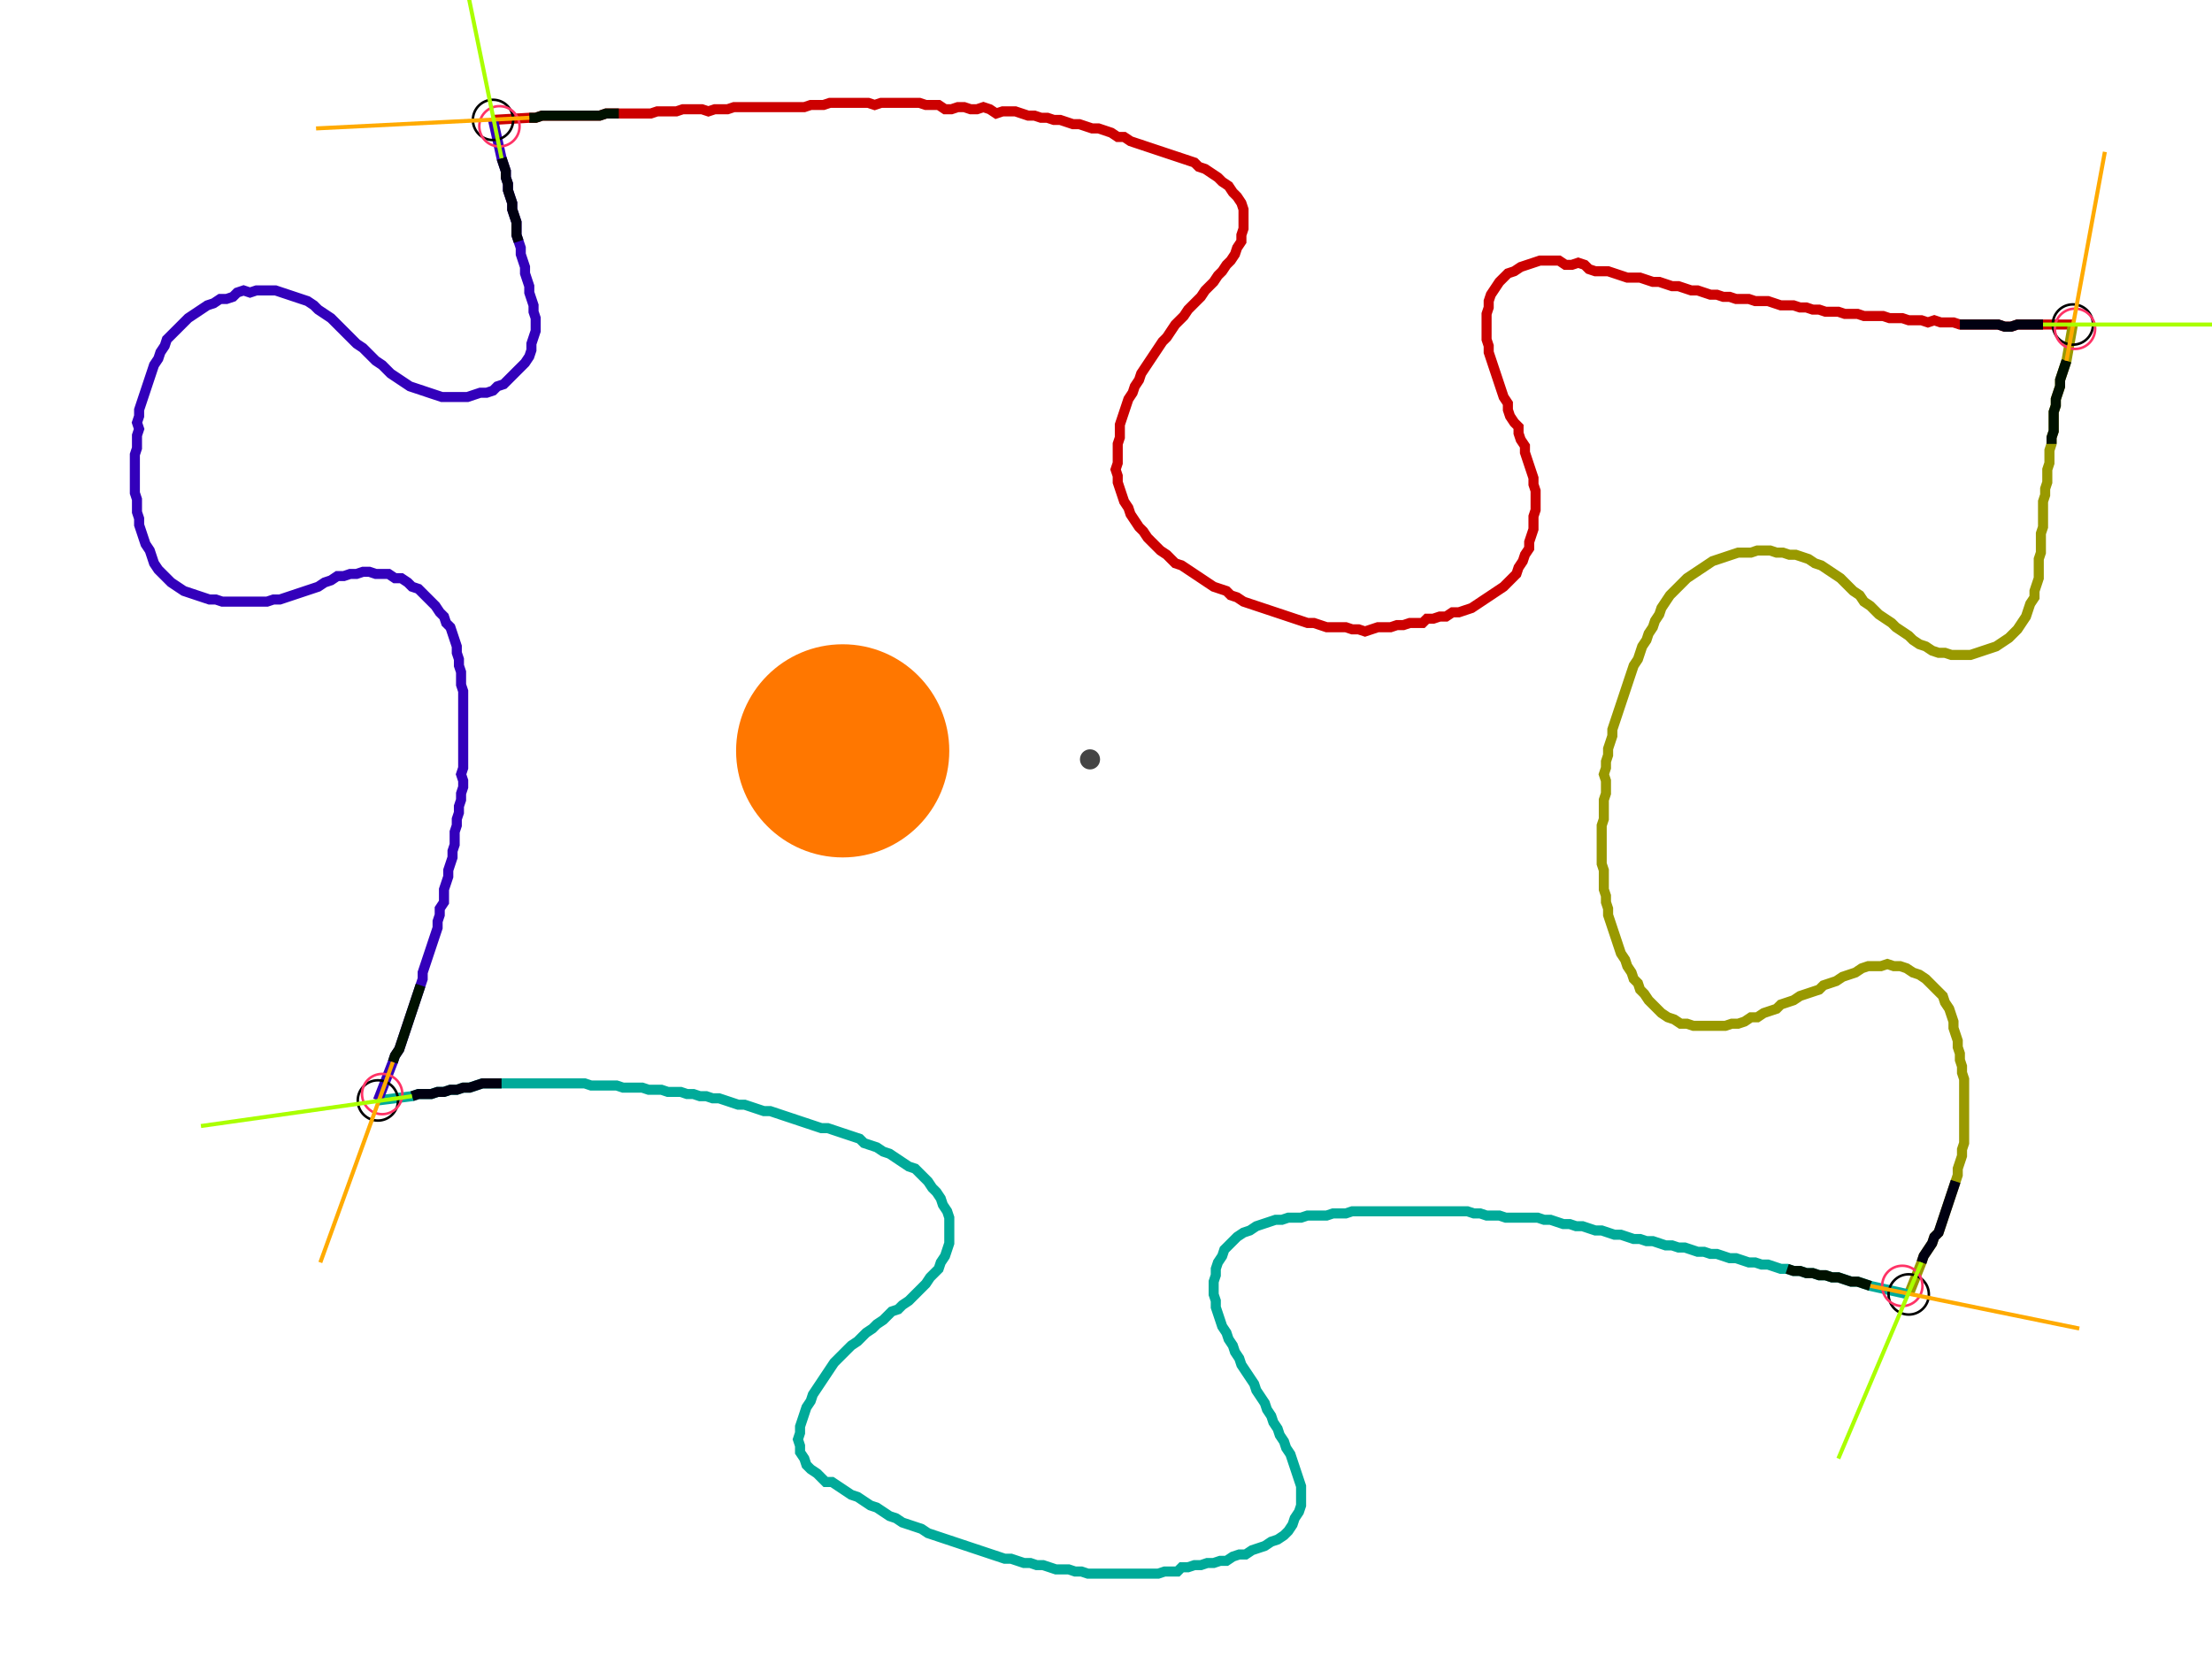 <?xml version="1.0" encoding="UTF-8" standalone="no"?><svg width="579.683" height="440" viewBox="-10 -10 213.228 166.667" xmlns="http://www.w3.org/2000/svg" xmlns:xlink="http://www.w3.org/1999/xlink"><polyline points="35.767,1.905 39.365,1.693 40.0,1.693 40.635,1.481 41.27,1.481 41.905,1.481 42.54,1.481 43.175,1.481 43.81,1.481 44.444,1.481 45.079,1.481 45.714,1.481 46.349,1.481 46.984,1.27 47.619,1.27 48.254,1.27 48.889,1.27 49.524,1.27 50.159,1.27 50.794,1.27 51.429,1.27 52.063,1.058 52.698,1.058 53.333,1.058 53.968,1.058 54.603,0.847 55.238,0.847 55.873,0.847 56.508,0.847 57.143,1.058 57.778,0.847 58.413,0.847 59.048,0.847 59.683,0.635 60.317,0.635 60.952,0.635 61.587,0.635 62.222,0.635 62.857,0.635 63.492,0.635 64.127,0.635 64.762,0.635 65.397,0.635 66.032,0.635 66.667,0.635 67.302,0.423 67.937,0.423 68.571,0.423 69.206,0.212 69.841,0.212 70.476,0.212 71.111,0.212 71.746,0.212 72.381,0.212 73.016,0.212 73.651,0.423 74.286,0.212 74.921,0.212 75.556,0.212 76.19,0.212 76.825,0.212 77.46,0.212 78.095,0.212 78.73,0.423 79.365,0.423 80.0,0.423 80.635,0.847 81.27,0.847 81.905,0.635 82.54,0.635 83.175,0.847 83.81,0.847 84.444,0.635 85.079,0.847 85.714,1.27 86.349,1.058 86.984,1.058 87.619,1.058 88.254,1.27 88.889,1.481 89.524,1.481 90.159,1.693 90.794,1.693 91.429,1.905 92.063,1.905 92.698,2.116 93.333,2.328 93.968,2.328 94.603,2.54 95.238,2.751 95.873,2.751 96.508,2.963 97.143,3.175 97.778,3.598 98.413,3.598 99.048,4.021 99.683,4.233 100.317,4.444 100.952,4.656 101.587,4.868 102.222,5.079 102.857,5.291 103.492,5.503 104.127,5.714 104.762,5.926 105.397,6.138 105.82,6.561 106.455,6.772 107.09,7.196 107.725,7.619 108.148,8.042 108.783,8.466 109.206,9.101 109.63,9.524 110.053,10.159 110.265,10.794 110.265,11.429 110.265,12.063 110.265,12.698 110.053,13.333 110.053,13.968 109.63,14.603 109.418,15.238 108.995,15.873 108.571,16.296 108.148,16.931 107.725,17.354 107.302,17.989 106.878,18.413 106.455,18.836 106.032,19.471 105.608,19.894 105.185,20.317 104.762,20.741 104.339,21.376 103.915,21.799 103.492,22.222 103.069,22.857 102.646,23.492 102.222,23.915 101.799,24.55 101.376,25.185 100.952,25.82 100.529,26.455 100.106,27.09 99.894,27.725 99.471,28.36 99.259,28.995 98.836,29.63 98.624,30.265 98.413,30.899 98.201,31.534 97.989,32.169 97.989,32.804 97.989,33.439 97.778,34.074 97.778,34.709 97.778,35.344 97.778,35.979 97.566,36.614 97.778,37.249 97.778,37.884 97.989,38.519 98.201,39.153 98.413,39.788 98.836,40.423 99.048,41.058 99.471,41.693 99.894,42.328 100.317,42.751 100.741,43.386 101.164,43.81 101.587,44.233 102.011,44.656 102.646,45.079 103.069,45.503 103.492,45.926 104.127,46.138 104.762,46.561 105.397,46.984 106.032,47.407 106.667,47.831 107.302,48.254 107.937,48.466 108.571,48.677 108.995,49.101 109.63,49.312 110.265,49.735 110.899,49.947 111.534,50.159 112.169,50.37 112.804,50.582 113.439,50.794 114.074,51.005 114.709,51.217 115.344,51.429 115.979,51.64 116.614,51.852 117.249,51.852 117.884,52.063 118.519,52.275 119.153,52.275 119.788,52.275 120.423,52.275 121.058,52.487 121.693,52.487 122.328,52.698 122.963,52.487 123.598,52.275 124.233,52.275 124.868,52.275 125.503,52.063 126.138,52.063 126.772,51.852 127.407,51.852 128.042,51.852 128.466,51.429 129.101,51.429 129.735,51.217 130.37,51.217 131.005,50.794 131.64,50.794 132.275,50.582 132.91,50.37 133.545,49.947 134.18,49.524 134.815,49.101 135.45,48.677 136.085,48.254 136.508,47.831 136.931,47.407 137.354,46.984 137.566,46.349 137.989,45.714 138.201,45.079 138.624,44.444 138.624,43.81 138.836,43.175 139.048,42.54 139.048,41.905 139.048,41.27 139.259,40.635 139.259,40.0 139.259,39.365 139.259,38.73 139.048,38.095 139.048,37.46 138.836,36.825 138.624,36.19 138.413,35.556 138.201,34.921 138.201,34.286 137.778,33.651 137.566,33.016 137.566,32.381 137.143,31.958 136.72,31.323 136.508,30.688 136.508,30.053 136.085,29.418 135.873,28.783 135.661,28.148 135.45,27.513 135.238,26.878 135.026,26.243 134.815,25.608 134.603,24.974 134.603,24.339 134.392,23.704 134.392,23.069 134.392,22.434 134.392,21.799 134.392,21.164 134.603,20.529 134.603,19.894 134.815,19.259 135.238,18.624 135.661,17.989 136.085,17.566 136.508,17.143 137.143,16.931 137.778,16.508 138.413,16.296 139.048,16.085 139.683,15.873 140.317,15.873 140.952,15.873 141.587,15.873 142.222,16.296 142.857,16.296 143.492,16.085 144.127,16.296 144.55,16.72 145.185,16.931 145.82,16.931 146.455,16.931 147.09,17.143 147.725,17.354 148.36,17.566 148.995,17.566 149.63,17.566 150.265,17.778 150.899,17.989 151.534,17.989 152.169,18.201 152.804,18.413 153.439,18.413 154.074,18.624 154.709,18.836 155.344,18.836 155.979,19.048 156.614,19.259 157.249,19.259 157.884,19.471 158.519,19.471 159.153,19.683 159.788,19.683 160.423,19.683 161.058,19.894 161.693,19.894 162.328,19.894 162.963,20.106 163.598,20.317 164.233,20.317 164.868,20.317 165.503,20.529 166.138,20.529 166.772,20.741 167.407,20.741 168.042,20.952 168.677,20.952 169.312,20.952 169.947,21.164 170.582,21.164 171.217,21.164 171.852,21.376 172.487,21.376 173.122,21.376 173.757,21.376 174.392,21.587 175.026,21.587 175.661,21.587 176.296,21.799 176.931,21.799 177.566,21.799 178.201,22.011 178.836,21.799 179.471,22.011 180.106,22.011 180.741,22.011 181.376,22.222 182.011,22.222 182.646,22.222 183.28,22.222 183.915,22.222 184.55,22.222 185.185,22.222 185.82,22.434 186.455,22.434 187.09,22.222 187.725,22.222 188.36,22.222 188.995,22.222 189.63,22.222 192.593,22.222" style="fill:none; stroke:#cc0000; stroke-width:1.0"  /><polyline points="192.593,22.222 191.958,25.82 191.746,26.455 191.534,27.09 191.323,27.725 191.323,28.36 191.111,28.995 190.899,29.63 190.899,30.265 190.688,30.899 190.688,31.534 190.688,32.169 190.688,32.804 190.476,33.439 190.476,34.074 190.265,34.709 190.265,35.344 190.265,35.979 190.053,36.614 190.053,37.249 190.053,37.884 189.841,38.519 189.841,39.153 189.63,39.788 189.63,40.423 189.63,41.058 189.63,41.693 189.63,42.328 189.418,42.963 189.418,43.598 189.418,44.233 189.418,44.868 189.206,45.503 189.206,46.138 189.206,46.772 189.206,47.407 188.995,48.042 188.783,48.677 188.783,49.312 188.36,49.947 188.148,50.582 187.937,51.217 187.513,51.852 187.09,52.487 186.667,52.91 186.243,53.333 185.608,53.757 184.974,54.18 184.339,54.392 183.704,54.603 183.069,54.815 182.434,55.026 181.799,55.026 181.164,55.026 180.529,55.026 179.894,54.815 179.259,54.815 178.624,54.603 177.989,54.18 177.354,53.968 176.72,53.545 176.296,53.122 175.661,52.698 175.026,52.275 174.603,51.852 173.968,51.429 173.333,51.005 172.91,50.582 172.487,50.159 171.852,49.735 171.429,49.101 170.794,48.677 170.37,48.254 169.947,47.831 169.524,47.407 168.889,46.984 168.254,46.561 167.619,46.138 166.984,45.926 166.349,45.503 165.714,45.291 165.079,45.079 164.444,45.079 163.81,44.868 163.175,44.868 162.54,44.656 161.905,44.656 161.27,44.656 160.635,44.868 160.0,44.868 159.365,44.868 158.73,45.079 158.095,45.291 157.46,45.503 156.825,45.714 156.19,46.138 155.556,46.561 154.921,46.984 154.286,47.407 153.862,47.831 153.439,48.254 153.016,48.677 152.593,49.101 152.169,49.735 151.746,50.37 151.534,51.005 151.111,51.64 150.899,52.275 150.476,52.91 150.265,53.545 149.841,54.18 149.63,54.815 149.418,55.45 148.995,56.085 148.783,56.72 148.571,57.354 148.36,57.989 148.148,58.624 147.937,59.259 147.725,59.894 147.513,60.529 147.302,61.164 147.09,61.799 146.878,62.434 146.878,63.069 146.667,63.704 146.455,64.339 146.455,64.974 146.243,65.608 146.243,66.243 146.032,66.878 146.243,67.513 146.243,68.148 146.243,68.783 146.032,69.418 146.032,70.053 146.032,70.688 146.032,71.323 145.82,71.958 145.82,72.593 145.82,73.228 145.82,73.862 145.82,74.497 145.82,75.132 145.82,75.767 146.032,76.402 146.032,77.037 146.032,77.672 146.032,78.307 146.243,78.942 146.243,79.577 146.455,80.212 146.455,80.847 146.667,81.481 146.878,82.116 147.09,82.751 147.302,83.386 147.513,84.021 147.725,84.656 148.148,85.291 148.36,85.926 148.783,86.561 148.995,87.196 149.418,87.619 149.63,88.254 150.053,88.677 150.476,89.312 150.899,89.735 151.323,90.159 151.746,90.582 152.381,91.005 153.016,91.217 153.651,91.64 154.286,91.64 154.921,91.852 155.556,91.852 156.19,91.852 156.825,91.852 157.46,91.852 158.095,91.852 158.73,91.64 159.365,91.64 160.0,91.429 160.635,91.005 161.27,91.005 161.905,90.582 162.54,90.37 163.175,90.159 163.598,89.735 164.233,89.524 164.868,89.312 165.503,88.889 166.138,88.677 166.772,88.466 167.407,88.254 167.831,87.831 168.466,87.619 169.101,87.407 169.735,86.984 170.37,86.772 171.005,86.561 171.64,86.138 172.275,85.926 172.91,85.926 173.545,85.926 174.18,85.714 174.815,85.926 175.45,85.926 176.085,86.138 176.72,86.561 177.354,86.772 177.989,87.196 178.413,87.619 178.836,88.042 179.259,88.466 179.683,88.889 179.894,89.524 180.317,90.159 180.529,90.794 180.741,91.429 180.741,92.063 180.952,92.698 181.164,93.333 181.164,93.968 181.376,94.603 181.376,95.238 181.587,95.873 181.587,96.508 181.799,97.143 181.799,97.778 181.799,98.413 181.799,99.048 181.799,99.683 181.799,100.317 181.799,100.952 181.799,101.587 181.799,102.222 181.799,102.857 181.799,103.492 181.587,104.127 181.587,104.762 181.376,105.397 181.164,106.032 181.164,106.667 180.952,107.302 180.741,107.937 180.529,108.571 180.317,109.206 180.106,109.841 179.894,110.476 179.683,111.111 179.471,111.746 179.259,112.381 178.836,112.804 178.624,113.439 178.201,114.074 177.778,114.709 177.566,115.344 176.296,118.519" style="fill:none; stroke:#999900; stroke-width:1.0"  /><polyline points="176.296,118.519 172.487,117.672 171.852,117.46 171.217,117.249 170.582,117.249 169.947,117.037 169.312,116.825 168.677,116.825 168.042,116.614 167.407,116.614 166.772,116.402 166.138,116.402 165.503,116.19 164.868,116.19 164.233,115.979 163.598,115.979 162.963,115.767 162.328,115.556 161.693,115.556 161.058,115.344 160.423,115.344 159.788,115.132 159.153,114.921 158.519,114.921 157.884,114.709 157.249,114.497 156.614,114.497 155.979,114.286 155.344,114.286 154.709,114.074 154.074,113.862 153.439,113.862 152.804,113.651 152.169,113.651 151.534,113.439 150.899,113.228 150.265,113.228 149.63,113.016 148.995,113.016 148.36,112.804 147.725,112.593 147.09,112.593 146.455,112.381 145.82,112.169 145.185,112.169 144.55,111.958 143.915,111.746 143.28,111.746 142.646,111.534 142.011,111.534 141.376,111.323 140.741,111.111 140.106,111.111 139.471,110.899 138.836,110.899 138.201,110.899 137.566,110.899 136.931,110.899 136.296,110.899 135.661,110.688 135.026,110.688 134.392,110.688 133.757,110.476 133.122,110.476 132.487,110.265 131.852,110.265 131.217,110.265 130.582,110.265 129.947,110.265 129.312,110.265 128.677,110.265 128.042,110.265 127.407,110.265 126.772,110.265 126.138,110.265 125.503,110.265 124.868,110.265 124.233,110.265 123.598,110.265 122.963,110.265 122.328,110.265 121.693,110.265 121.058,110.265 120.423,110.476 119.788,110.476 119.153,110.476 118.519,110.688 117.884,110.688 117.249,110.688 116.614,110.688 115.979,110.899 115.344,110.899 114.709,110.899 114.074,111.111 113.439,111.111 112.804,111.323 112.169,111.534 111.534,111.746 110.899,112.169 110.265,112.381 109.63,112.804 109.206,113.228 108.783,113.651 108.36,114.074 108.148,114.709 107.725,115.344 107.513,115.979 107.513,116.614 107.302,117.249 107.302,117.884 107.302,118.519 107.513,119.153 107.513,119.788 107.725,120.423 107.937,121.058 108.148,121.693 108.571,122.328 108.783,122.963 109.206,123.598 109.418,124.233 109.841,124.868 110.053,125.503 110.476,126.138 110.899,126.772 111.323,127.407 111.534,128.042 111.958,128.677 112.381,129.312 112.593,129.947 113.016,130.582 113.228,131.217 113.651,131.852 113.862,132.487 114.286,133.122 114.497,133.757 114.921,134.392 115.132,135.026 115.344,135.661 115.556,136.296 115.767,136.931 115.979,137.566 115.979,138.201 115.979,138.836 115.979,139.471 115.767,140.106 115.344,140.741 115.132,141.376 114.709,142.011 114.286,142.434 113.651,142.857 113.016,143.069 112.381,143.492 111.746,143.704 111.111,143.915 110.476,144.339 109.841,144.339 109.206,144.55 108.571,144.974 107.937,144.974 107.302,145.185 106.667,145.185 106.032,145.397 105.397,145.397 104.762,145.608 104.127,145.608 103.704,146.032 103.069,146.032 102.434,146.032 101.799,146.243 101.164,146.243 100.529,146.243 99.894,146.243 99.259,146.243 98.624,146.243 97.989,146.243 97.354,146.243 96.72,146.243 96.085,146.243 95.45,146.243 94.815,146.243 94.18,146.032 93.545,146.032 92.91,145.82 92.275,145.82 91.64,145.82 91.005,145.608 90.37,145.397 89.735,145.397 89.101,145.185 88.466,145.185 87.831,144.974 87.196,144.762 86.561,144.762 85.926,144.55 85.291,144.339 84.656,144.127 84.021,143.915 83.386,143.704 82.751,143.492 82.116,143.28 81.481,143.069 80.847,142.857 80.212,142.646 79.577,142.434 78.942,142.222 78.307,141.799 77.672,141.587 77.037,141.376 76.402,141.164 75.767,140.741 75.132,140.529 74.497,140.106 73.862,139.683 73.228,139.471 72.593,139.048 71.958,138.624 71.323,138.413 70.688,137.989 70.053,137.566 69.418,137.143 68.783,137.143 68.36,136.72 67.937,136.296 67.302,135.873 66.878,135.45 66.667,134.815 66.243,134.18 66.243,133.545 66.032,132.91 66.243,132.275 66.243,131.64 66.455,131.005 66.667,130.37 66.878,129.735 67.302,129.101 67.513,128.466 67.937,127.831 68.36,127.196 68.783,126.561 69.206,125.926 69.63,125.291 70.053,124.868 70.476,124.444 70.899,124.021 71.323,123.598 71.958,123.175 72.381,122.751 72.804,122.328 73.439,121.905 73.862,121.481 74.497,121.058 74.921,120.635 75.344,120.212 75.979,120 76.402,119.577 77.037,119.153 77.46,118.73 77.884,118.307 78.307,117.884 78.73,117.46 79.153,116.825 79.577,116.402 80.0,115.979 80.212,115.344 80.635,114.709 80.847,114.074 81.058,113.439 81.058,112.804 81.058,112.169 81.058,111.534 81.058,110.899 80.847,110.265 80.423,109.63 80.212,108.995 79.788,108.36 79.365,107.937 78.942,107.302 78.519,106.878 78.095,106.455 77.672,106.032 77.037,105.82 76.402,105.397 75.767,104.974 75.132,104.55 74.497,104.339 73.862,103.915 73.228,103.704 72.593,103.492 72.169,103.069 71.534,102.857 70.899,102.646 70.265,102.434 69.63,102.222 68.995,102.011 68.36,102.011 67.725,101.799 67.09,101.587 66.455,101.376 65.82,101.164 65.185,100.952 64.55,100.741 63.915,100.529 63.28,100.317 62.646,100.317 62.011,100.106 61.376,99.894 60.741,99.683 60.106,99.683 59.471,99.471 58.836,99.259 58.201,99.048 57.566,99.048 56.931,98.836 56.296,98.836 55.661,98.624 55.026,98.624 54.392,98.413 53.757,98.413 53.122,98.413 52.487,98.201 51.852,98.201 51.217,98.201 50.582,97.989 49.947,97.989 49.312,97.989 48.677,97.989 48.042,97.778 47.407,97.778 46.772,97.778 46.138,97.778 45.503,97.778 44.868,97.566 44.233,97.566 43.598,97.566 42.963,97.566 42.328,97.566 41.693,97.566 41.058,97.566 40.423,97.566 39.788,97.566 39.153,97.566 38.519,97.566 37.884,97.566 37.249,97.566 36.614,97.566 35.979,97.566 35.344,97.566 34.709,97.566 34.074,97.778 33.439,97.989 32.804,97.989 32.169,98.201 31.534,98.201 30.899,98.413 30.265,98.413 29.63,98.624 28.995,98.624 28.36,98.624 27.725,98.836 24.339,99.259" style="fill:none; stroke:#00aa99; stroke-width:1.0"  /><polyline points="24.339,99.259 25.82,95.45 26.032,94.815 26.455,94.18 26.667,93.545 26.878,92.91 27.09,92.275 27.302,91.64 27.513,91.005 27.725,90.37 27.937,89.735 28.148,89.101 28.36,88.466 28.571,87.831 28.783,87.196 28.783,86.561 28.995,85.926 29.206,85.291 29.418,84.656 29.63,84.021 29.841,83.386 30.053,82.751 30.265,82.116 30.265,81.481 30.476,80.847 30.476,80.212 30.899,79.577 30.899,78.942 30.899,78.307 31.111,77.672 31.323,77.037 31.323,76.402 31.534,75.767 31.746,75.132 31.746,74.497 31.958,73.862 31.958,73.228 31.958,72.593 32.169,71.958 32.169,71.323 32.381,70.688 32.381,70.053 32.593,69.418 32.593,68.783 32.804,68.148 32.804,67.513 32.593,66.878 32.804,66.243 32.804,65.608 32.804,64.974 32.804,64.339 32.804,63.704 32.804,63.069 32.804,62.434 32.804,61.799 32.804,61.164 32.804,60.529 32.804,59.894 32.804,59.259 32.804,58.624 32.593,57.989 32.593,57.354 32.593,56.72 32.381,56.085 32.381,55.45 32.169,54.815 32.169,54.18 31.958,53.545 31.746,52.91 31.534,52.275 31.111,51.852 30.899,51.217 30.476,50.794 30.053,50.159 29.63,49.735 29.206,49.312 28.783,48.889 28.36,48.466 27.725,48.254 27.302,47.831 26.667,47.407 26.032,47.407 25.397,46.984 24.762,46.984 24.127,46.984 23.492,46.772 22.857,46.772 22.222,46.984 21.587,46.984 20.952,47.196 20.317,47.196 19.683,47.619 19.048,47.831 18.413,48.254 17.778,48.466 17.143,48.677 16.508,48.889 15.873,49.101 15.238,49.312 14.603,49.524 13.968,49.524 13.333,49.735 12.698,49.735 12.063,49.735 11.429,49.735 10.794,49.735 10.159,49.735 9.524,49.735 8.889,49.735 8.254,49.524 7.619,49.524 6.984,49.312 6.349,49.101 5.714,48.889 5.079,48.677 4.444,48.254 3.81,47.831 3.386,47.407 2.963,46.984 2.54,46.561 2.116,45.926 1.905,45.291 1.693,44.656 1.27,44.021 1.058,43.386 0.847,42.751 0.635,42.116 0.635,41.481 0.423,40.847 0.423,40.212 0.423,39.577 0.212,38.942 0.212,38.307 0.212,37.672 0.212,37.037 0.212,36.402 0.212,35.767 0.212,35.132 0.423,34.497 0.423,33.862 0.423,33.228 0.635,32.593 0.423,31.958 0.635,31.323 0.635,30.688 0.847,30.053 1.058,29.418 1.27,28.783 1.481,28.148 1.693,27.513 1.905,26.878 2.116,26.243 2.54,25.608 2.751,24.974 3.175,24.339 3.386,23.704 3.81,23.28 4.233,22.857 4.656,22.434 5.079,22.011 5.503,21.587 6.138,21.164 6.772,20.741 7.407,20.317 8.042,20.106 8.677,19.683 9.312,19.683 9.947,19.471 10.37,19.048 11.005,18.836 11.64,19.048 12.275,18.836 12.91,18.836 13.545,18.836 14.18,18.836 14.815,19.048 15.45,19.259 16.085,19.471 16.72,19.683 17.354,19.894 17.989,20.317 18.413,20.741 19.048,21.164 19.683,21.587 20.106,22.011 20.529,22.434 20.952,22.857 21.376,23.28 21.799,23.704 22.222,24.127 22.857,24.55 23.28,24.974 23.704,25.397 24.127,25.82 24.762,26.243 25.185,26.667 25.608,27.09 26.243,27.513 26.878,27.937 27.513,28.36 28.148,28.571 28.783,28.783 29.418,28.995 30.053,29.206 30.688,29.418 31.323,29.418 31.958,29.418 32.593,29.418 33.228,29.418 33.862,29.206 34.497,28.995 35.132,28.995 35.767,28.783 36.19,28.36 36.825,28.148 37.249,27.725 37.672,27.302 38.095,26.878 38.519,26.455 38.942,26.032 39.365,25.397 39.577,24.762 39.577,24.127 39.788,23.492 40.0,22.857 40.0,22.222 40.0,21.587 39.788,20.952 39.788,20.317 39.577,19.683 39.365,19.048 39.365,18.413 39.153,17.778 38.942,17.143 38.942,16.508 38.73,15.873 38.519,15.238 38.519,14.603 38.307,13.968 38.095,13.333 38.095,12.698 38.095,12.063 37.884,11.429 37.672,10.794 37.672,10.159 37.46,9.524 37.249,8.889 37.249,8.254 37.037,7.619 37.037,6.984 36.825,6.349 36.614,5.714 35.767,1.905" style="fill:none; stroke:#3300bb; stroke-width:1.0"  /><circle cx="35.767" cy="1.905" r="2.0" style="fill:none; stroke:#000000aa; stroke-width:0.25" /><circle cx="192.593" cy="22.222" r="2.0" style="fill:none; stroke:#000000aa; stroke-width:0.25" /><circle cx="176.296" cy="118.519" r="2.0" style="fill:none; stroke:#000000aa; stroke-width:0.25" /><circle cx="24.339" cy="99.259" r="2.0" style="fill:none; stroke:#000000aa; stroke-width:0.25" /><circle cx="36.402" cy="2.54" r="2.0" style="fill:none; stroke:#ff3366aa; stroke-width:0.25" /><circle cx="192.804" cy="22.646" r="2.0" style="fill:none; stroke:#ff3366aa; stroke-width:0.25" /><circle cx="175.661" cy="117.672" r="2.0" style="fill:none; stroke:#ff3366aa; stroke-width:0.25" /><circle cx="24.762" cy="98.624" r="2.0" style="fill:none; stroke:#ff3366aa; stroke-width:0.25" /><polyline points="48.254,1.27 47.619,1.27 46.984,1.27 46.349,1.481 45.714,1.481 45.079,1.481 44.444,1.481 43.81,1.481 43.175,1.481 42.54,1.481 41.905,1.481 41.27,1.481 40.635,1.481 40.0,1.693 39.365,1.693" style="fill:none; stroke:#001100; stroke-width:1.0" /><polyline points="38.307,13.968 38.095,13.333 38.095,12.698 38.095,12.063 37.884,11.429 37.672,10.794 37.672,10.159 37.46,9.524 37.249,8.889 37.249,8.254 37.037,7.619 37.037,6.984 36.825,6.349 36.614,5.714" style="fill:none; stroke:#000011; stroke-width:1.0" /><polyline points="190.476,34.074 190.476,33.439 190.688,32.804 190.688,32.169 190.688,31.534 190.688,30.899 190.899,30.265 190.899,29.63 191.111,28.995 191.323,28.36 191.323,27.725 191.534,27.09 191.746,26.455 191.958,25.82" style="fill:none; stroke:#001100; stroke-width:1.0" /><polyline points="181.376,22.222 182.011,22.222 182.646,22.222 183.28,22.222 183.915,22.222 184.55,22.222 185.185,22.222 185.82,22.434 186.455,22.434 187.09,22.222 187.725,22.222 188.36,22.222 188.995,22.222 189.63,22.222" style="fill:none; stroke:#000011; stroke-width:1.0" /><polyline points="164.233,115.979 164.868,116.19 165.503,116.19 166.138,116.402 166.772,116.402 167.407,116.614 168.042,116.614 168.677,116.825 169.312,116.825 169.947,117.037 170.582,117.249 171.217,117.249 171.852,117.46 172.487,117.672" style="fill:none; stroke:#001100; stroke-width:1.0" /><polyline points="180.952,107.302 180.741,107.937 180.529,108.571 180.317,109.206 180.106,109.841 179.894,110.476 179.683,111.111 179.471,111.746 179.259,112.381 178.836,112.804 178.624,113.439 178.201,114.074 177.778,114.709 177.566,115.344" style="fill:none; stroke:#000011; stroke-width:1.0" /><polyline points="28.571,87.831 28.36,88.466 28.148,89.101 27.937,89.735 27.725,90.37 27.513,91.005 27.302,91.64 27.09,92.275 26.878,92.91 26.667,93.545 26.455,94.18 26.032,94.815 25.82,95.45" style="fill:none; stroke:#001100; stroke-width:1.0" /><polyline points="36.614,97.566 35.979,97.566 35.344,97.566 34.709,97.566 34.074,97.778 33.439,97.989 32.804,97.989 32.169,98.201 31.534,98.201 30.899,98.413 30.265,98.413 29.63,98.624 28.995,98.624 28.36,98.624 27.725,98.836" style="fill:none; stroke:#000011; stroke-width:1.0" /><polyline points="39.365,1.693 18.201,2.751" style="fill:none; stroke:#ffaa00; stroke-width:0.4" /><polyline points="36.614,5.714 32.381,-15.026" style="fill:none; stroke:#aaff00; stroke-width:0.4" /><polyline points="191.958,25.82 195.767,5.079" style="fill:none; stroke:#ffaa00; stroke-width:0.4" /><polyline points="189.63,22.222 210.794,22.222" style="fill:none; stroke:#aaff00; stroke-width:0.4" /><polyline points="172.487,117.672 193.228,121.905" style="fill:none; stroke:#ffaa00; stroke-width:0.4" /><polyline points="177.566,115.344 169.312,134.815" style="fill:none; stroke:#aaff00; stroke-width:0.4" /><polyline points="25.82,95.45 18.624,115.344" style="fill:none; stroke:#ffaa00; stroke-width:0.4" /><polyline points="27.725,98.836 6.772,101.799" style="fill:none; stroke:#aaff00; stroke-width:0.4" /><circle cx="95.026" cy="65.397" r="1.0" style="fill:#444444; stroke-width:0" /><circle cx="70.476" cy="64.55" r="10.582" style="fill:#ff770022; stroke-width:0" /><circle cx="70.476" cy="64.55" r="1.0" style="fill:#ff7700; stroke-width:0" /></svg>